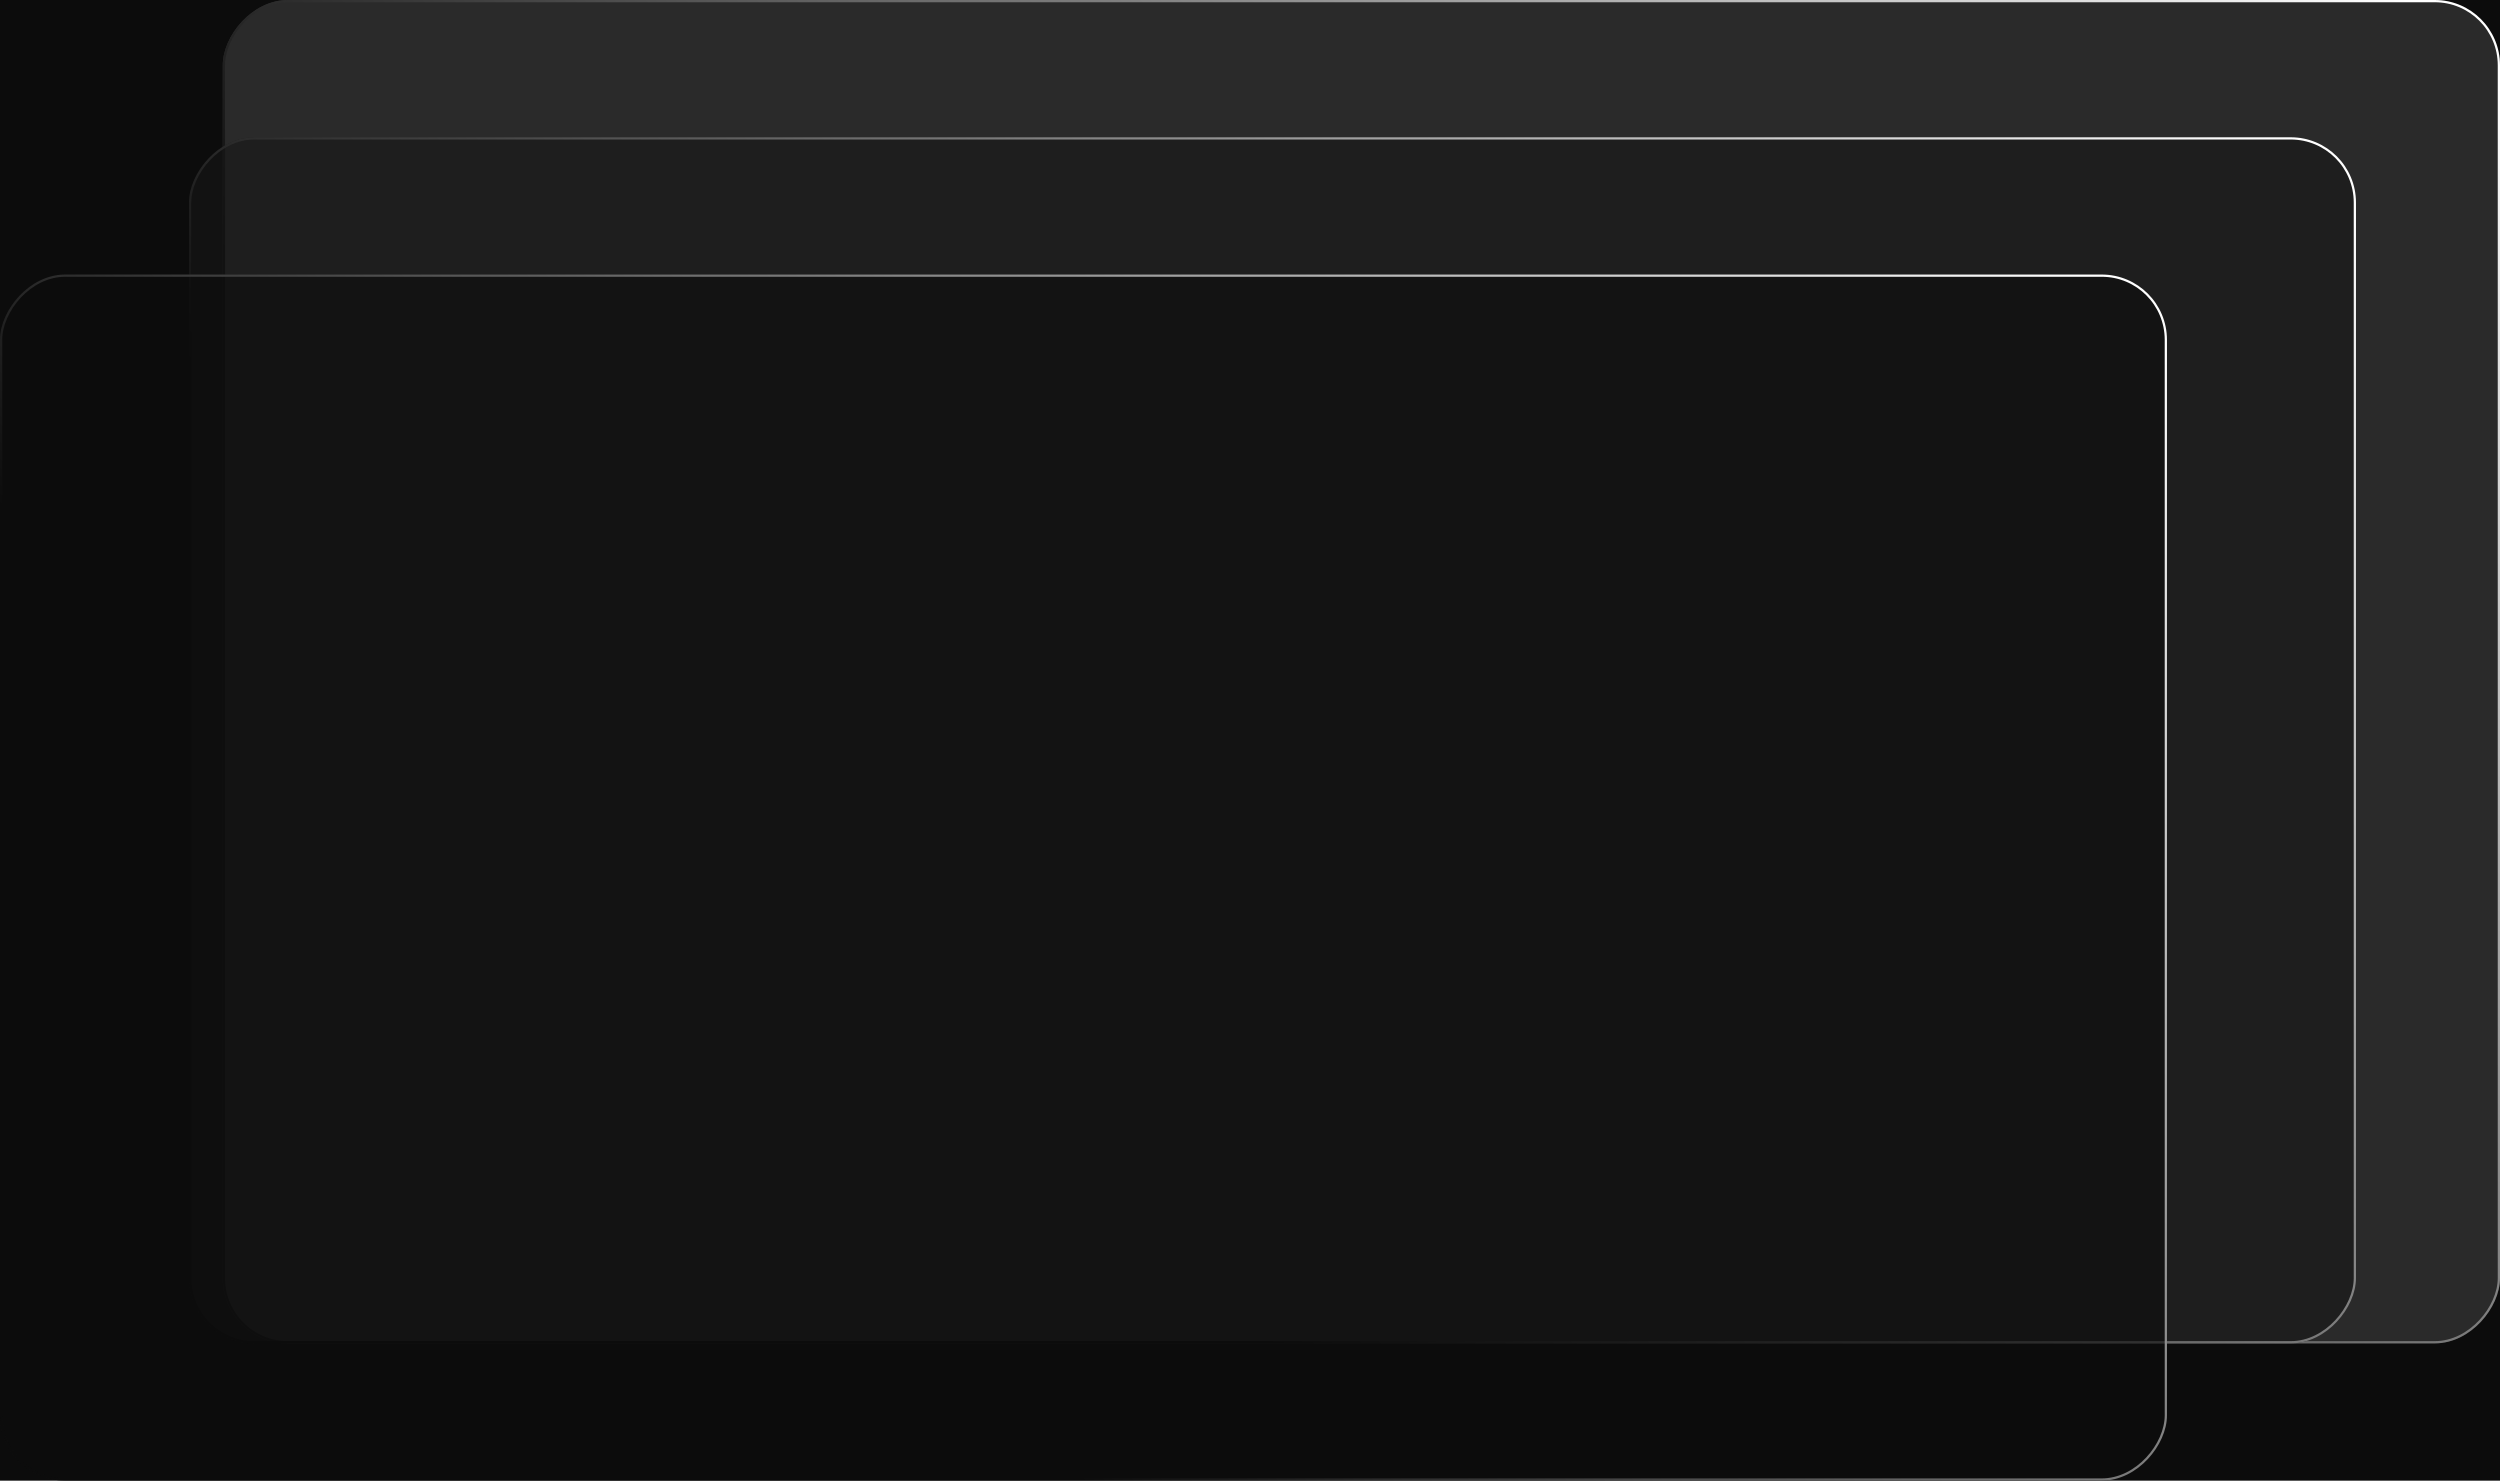 <svg width="1111" height="658" viewBox="0 0 1111 658" fill="none" xmlns="http://www.w3.org/2000/svg">
<rect width="1111" height="658" fill="#0C0C0C"/>
<g filter="url(#filter0_b_928_1643)">
<rect width="1012" height="597" rx="29" transform="matrix(-1 0 0 1 1111 0)" fill="#2A2A2A"/>
<rect x="-0.5" y="0.5" width="1011" height="596" rx="28.5" transform="matrix(-1 0 0 1 1110 0)" stroke="url(#paint0_linear_928_1643)"/>
</g>
<g filter="url(#filter1_b_928_1643)">
<rect width="963" height="536" rx="29" transform="matrix(-1 0 0 1 1047 61)" fill="#171717" fill-opacity="0.6"/>
<rect x="-0.5" y="0.5" width="962" height="535" rx="28.5" transform="matrix(-1 0 0 1 1046 61)" stroke="url(#paint1_linear_928_1643)"/>
</g>
<g filter="url(#filter2_b_928_1643)">
<rect width="963" height="536" rx="29" transform="matrix(-1 0 0 1 963 122)" fill="#0C0C0C" fill-opacity="0.6"/>
<rect x="-0.5" y="0.5" width="962" height="535" rx="28.5" transform="matrix(-1 0 0 1 962 122)" stroke="url(#paint2_linear_928_1643)"/>
</g>
<defs>
<filter id="filter0_b_928_1643" x="-713" y="-812" width="2636" height="2221" filterUnits="userSpaceOnUse" color-interpolation-filters="sRGB">
<feFlood flood-opacity="0" result="BackgroundImageFix"/>
<feGaussianBlur in="BackgroundImageFix" stdDeviation="406"/>
<feComposite in2="SourceAlpha" operator="in" result="effect1_backgroundBlur_928_1643"/>
<feBlend mode="normal" in="SourceGraphic" in2="effect1_backgroundBlur_928_1643" result="shape"/>
</filter>
<filter id="filter1_b_928_1643" x="-728" y="-751" width="2587" height="2160" filterUnits="userSpaceOnUse" color-interpolation-filters="sRGB">
<feFlood flood-opacity="0" result="BackgroundImageFix"/>
<feGaussianBlur in="BackgroundImageFix" stdDeviation="406"/>
<feComposite in2="SourceAlpha" operator="in" result="effect1_backgroundBlur_928_1643"/>
<feBlend mode="normal" in="SourceGraphic" in2="effect1_backgroundBlur_928_1643" result="shape"/>
</filter>
<filter id="filter2_b_928_1643" x="-812" y="-690" width="2587" height="2160" filterUnits="userSpaceOnUse" color-interpolation-filters="sRGB">
<feFlood flood-opacity="0" result="BackgroundImageFix"/>
<feGaussianBlur in="BackgroundImageFix" stdDeviation="406"/>
<feComposite in2="SourceAlpha" operator="in" result="effect1_backgroundBlur_928_1643"/>
<feBlend mode="normal" in="SourceGraphic" in2="effect1_backgroundBlur_928_1643" result="shape"/>
</filter>
<linearGradient id="paint0_linear_928_1643" x1="16.814" y1="21.719" x2="537.549" y2="566.864" gradientUnits="userSpaceOnUse">
<stop stop-color="white"/>
<stop offset="1" stop-color="#0C0C0C"/>
</linearGradient>
<linearGradient id="paint1_linear_928_1643" x1="16" y1="19.5" x2="481.5" y2="536" gradientUnits="userSpaceOnUse">
<stop stop-color="white"/>
<stop offset="1" stop-color="#0C0C0C"/>
</linearGradient>
<linearGradient id="paint2_linear_928_1643" x1="16" y1="19.5" x2="481.5" y2="536" gradientUnits="userSpaceOnUse">
<stop stop-color="white"/>
<stop offset="1" stop-color="#0C0C0C"/>
</linearGradient>
</defs>
</svg>
